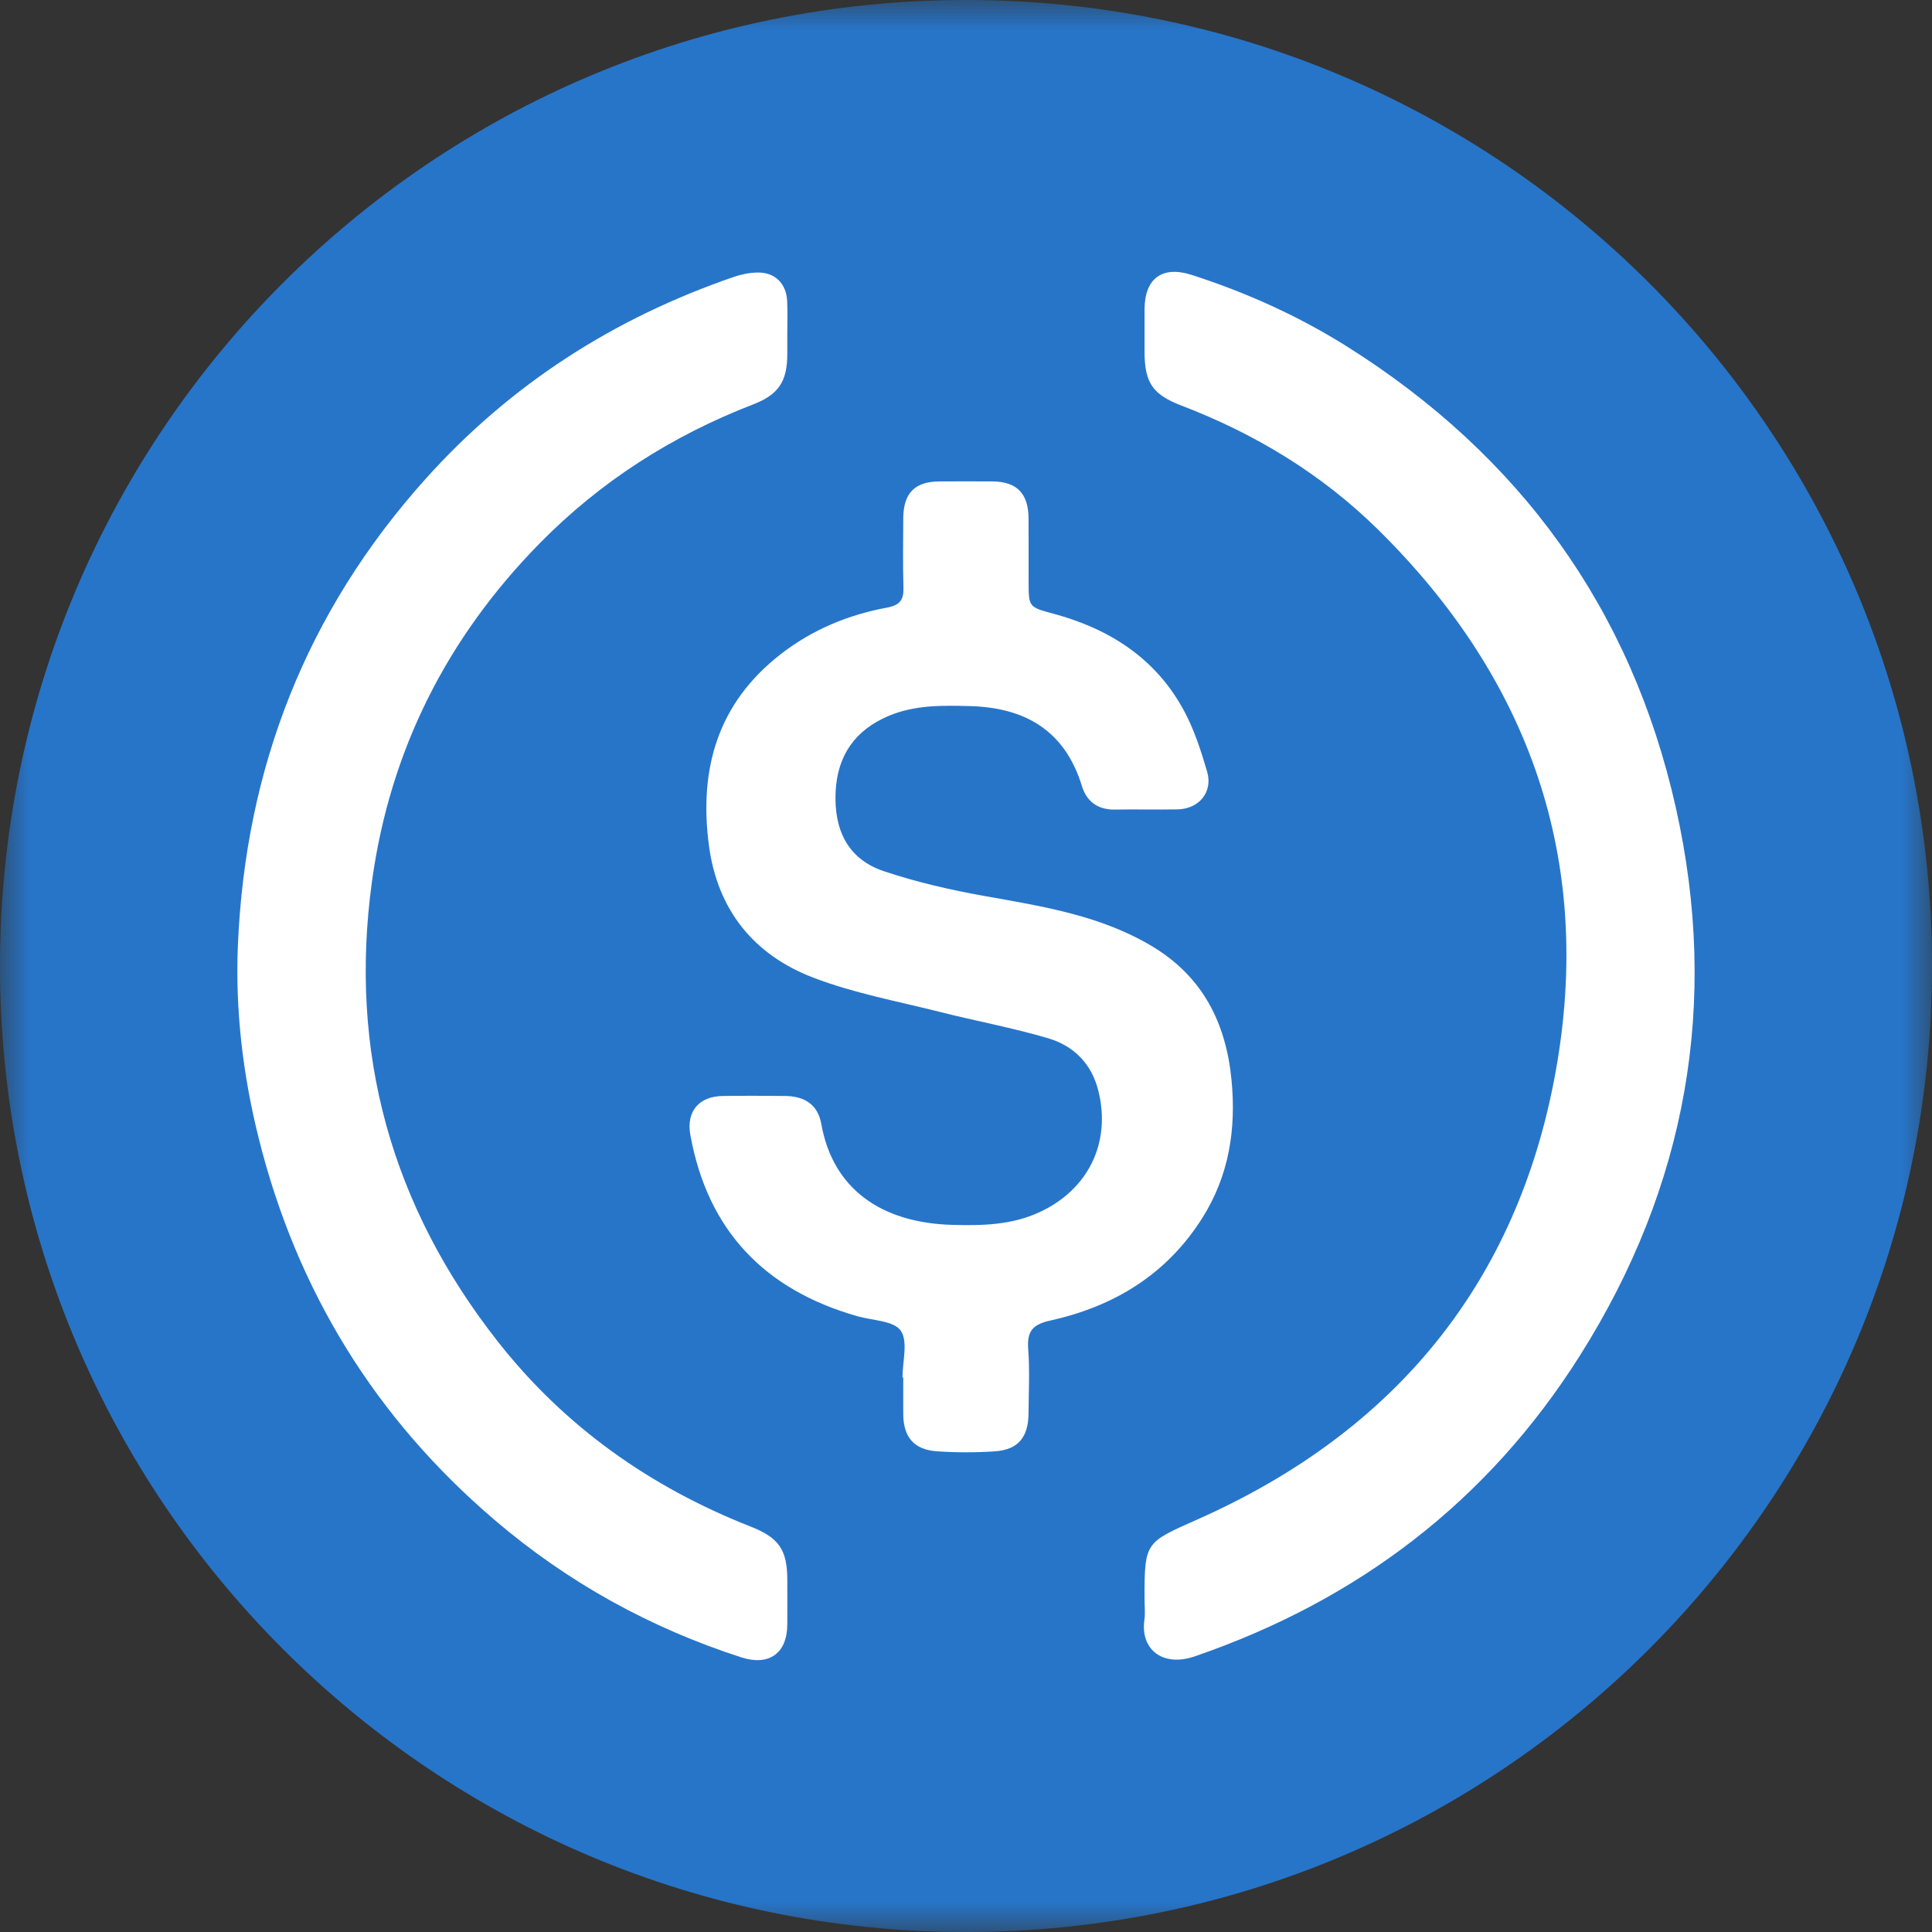 <?xml version="1.0" encoding="UTF-8"?>
<svg width="32px" height="32px" viewBox="0 0 32 32" version="1.1" xmlns="http://www.w3.org/2000/svg" xmlns:xlink="http://www.w3.org/1999/xlink">
    <rect x="0" y="0" width="32" height="32" fill="#333333" stroke="none"/>
    <title>USDC</title>
    <defs>
        <polygon id="path-1" points="0 0 32 0 32 32 0 32"></polygon>
    </defs>
    <g id="Page-1" stroke="none" stroke-width="1" fill="none" fill-rule="evenodd">
        <g id="Artboard备份" transform="translate(-1326, -3959)">
            <g id="USDC" transform="translate(1326, 3959)">
                <g id="编组">
                    <mask id="mask-2" fill="white">
                        <use xlink:href="#path-1"></use>
                    </mask>
                    <g id="Clip-2"></g>
                    <path d="M32,16 C32,24.836 24.837,32 16,32 C7.163,32 0,24.836 0,16 C0,7.163 7.163,-7.99244712e-05 16,-7.99244712e-05 C24.837,-7.99244712e-05 32,7.163 32,16" id="Fill-1" fill="#2775C9" mask="url(#mask-2)"></path>
                </g>
                <path d="M14.948,22.817 C14.952,22.817 14.957,22.818 14.961,22.818 C14.961,23.022 14.959,23.226 14.961,23.43 C14.965,23.805 15.141,24.013 15.519,24.038 C15.837,24.06 16.159,24.06 16.477,24.039 C16.864,24.012 17.034,23.805 17.036,23.405 C17.038,23.049 17.057,22.693 17.03,22.34 C17.008,22.043 17.11,21.935 17.402,21.871 C18.455,21.637 19.326,21.106 19.913,20.175 C20.357,19.472 20.478,18.701 20.397,17.88 C20.304,16.938 19.92,16.181 19.095,15.681 C18.24,15.164 17.276,15.014 16.314,14.842 C15.75,14.742 15.185,14.612 14.643,14.431 C14.029,14.227 13.809,13.726 13.841,13.106 C13.872,12.507 14.167,12.09 14.722,11.856 C15.153,11.676 15.604,11.683 16.058,11.695 C16.978,11.718 17.638,12.098 17.921,13.022 C17.998,13.274 18.183,13.413 18.462,13.409 C18.808,13.403 19.155,13.412 19.501,13.406 C19.858,13.4 20.093,13.121 19.994,12.782 C19.893,12.435 19.779,12.083 19.608,11.767 C19.142,10.904 18.378,10.416 17.449,10.165 C17.037,10.054 17.037,10.057 17.037,9.623 C17.037,9.276 17.038,8.93 17.036,8.584 C17.033,8.172 16.841,7.977 16.437,7.974 C16.144,7.972 15.851,7.972 15.558,7.974 C15.151,7.977 14.964,8.167 14.961,8.583 C14.959,8.965 14.952,9.347 14.964,9.729 C14.971,9.934 14.907,10.024 14.692,10.064 C14.047,10.183 13.452,10.43 12.93,10.836 C11.883,11.65 11.574,12.743 11.743,14.009 C11.885,15.075 12.488,15.816 13.468,16.192 C14.14,16.45 14.862,16.583 15.565,16.76 C16.164,16.912 16.775,17.023 17.368,17.199 C17.786,17.324 18.081,17.62 18.192,18.066 C18.407,18.93 18.023,19.708 17.212,20.08 C16.751,20.292 16.269,20.301 15.778,20.288 C14.585,20.256 13.792,19.683 13.603,18.615 C13.547,18.301 13.332,18.157 13.009,18.153 C12.662,18.149 12.316,18.148 11.97,18.153 C11.575,18.159 11.365,18.41 11.434,18.796 C11.72,20.383 12.666,21.364 14.202,21.801 C14.451,21.872 14.803,21.874 14.919,22.04 C15.044,22.218 14.948,22.552 14.948,22.817" id="Fill-3" fill="#FFFFFF"></path>
                <path d="M13.04,5.52 L13.04,5.52 C13.04,5.343 13.046,5.165 13.038,4.988 C13.024,4.694 12.835,4.508 12.544,4.514 C12.414,4.517 12.279,4.543 12.156,4.586 C10.17,5.268 8.455,6.365 7.049,7.932 C5.075,10.132 4.062,12.723 3.94,15.665 C3.896,16.741 4.024,17.807 4.285,18.853 C4.915,21.375 6.214,23.488 8.193,25.176 C9.401,26.208 10.768,26.964 12.282,27.452 C12.737,27.598 13.037,27.383 13.04,26.911 C13.042,26.662 13.041,26.414 13.04,26.165 C13.04,25.67 12.9,25.468 12.433,25.285 C10.771,24.632 9.354,23.63 8.249,22.225 C6.485,19.982 5.771,17.435 6.161,14.599 C6.46,12.427 7.402,10.565 8.935,9.003 C9.945,7.974 11.133,7.216 12.477,6.697 C12.899,6.534 13.039,6.314 13.04,5.866 C13.041,5.751 13.04,5.636 13.04,5.52" id="Fill-5" fill="#FFFFFF"></path>
                <path d="M18.957,26.484 C18.957,26.599 18.971,26.716 18.955,26.829 C18.885,27.315 19.252,27.619 19.791,27.434 C22.493,26.504 24.643,24.868 26.168,22.453 C27.936,19.653 28.482,16.61 27.757,13.377 C27.018,10.081 25.172,7.542 22.315,5.742 C21.509,5.235 20.644,4.845 19.737,4.553 C19.247,4.396 18.959,4.613 18.957,5.126 C18.956,5.357 18.957,5.588 18.957,5.819 C18.958,6.343 19.091,6.535 19.572,6.719 C20.789,7.185 21.888,7.851 22.816,8.763 C25.34,11.246 26.397,14.255 25.767,17.748 C25.136,21.251 23.099,23.714 19.848,25.16 C18.966,25.553 18.957,25.532 18.957,26.484" id="Fill-7" fill="#FFFFFF"></path>
            </g>
        </g>
    </g>
</svg>
